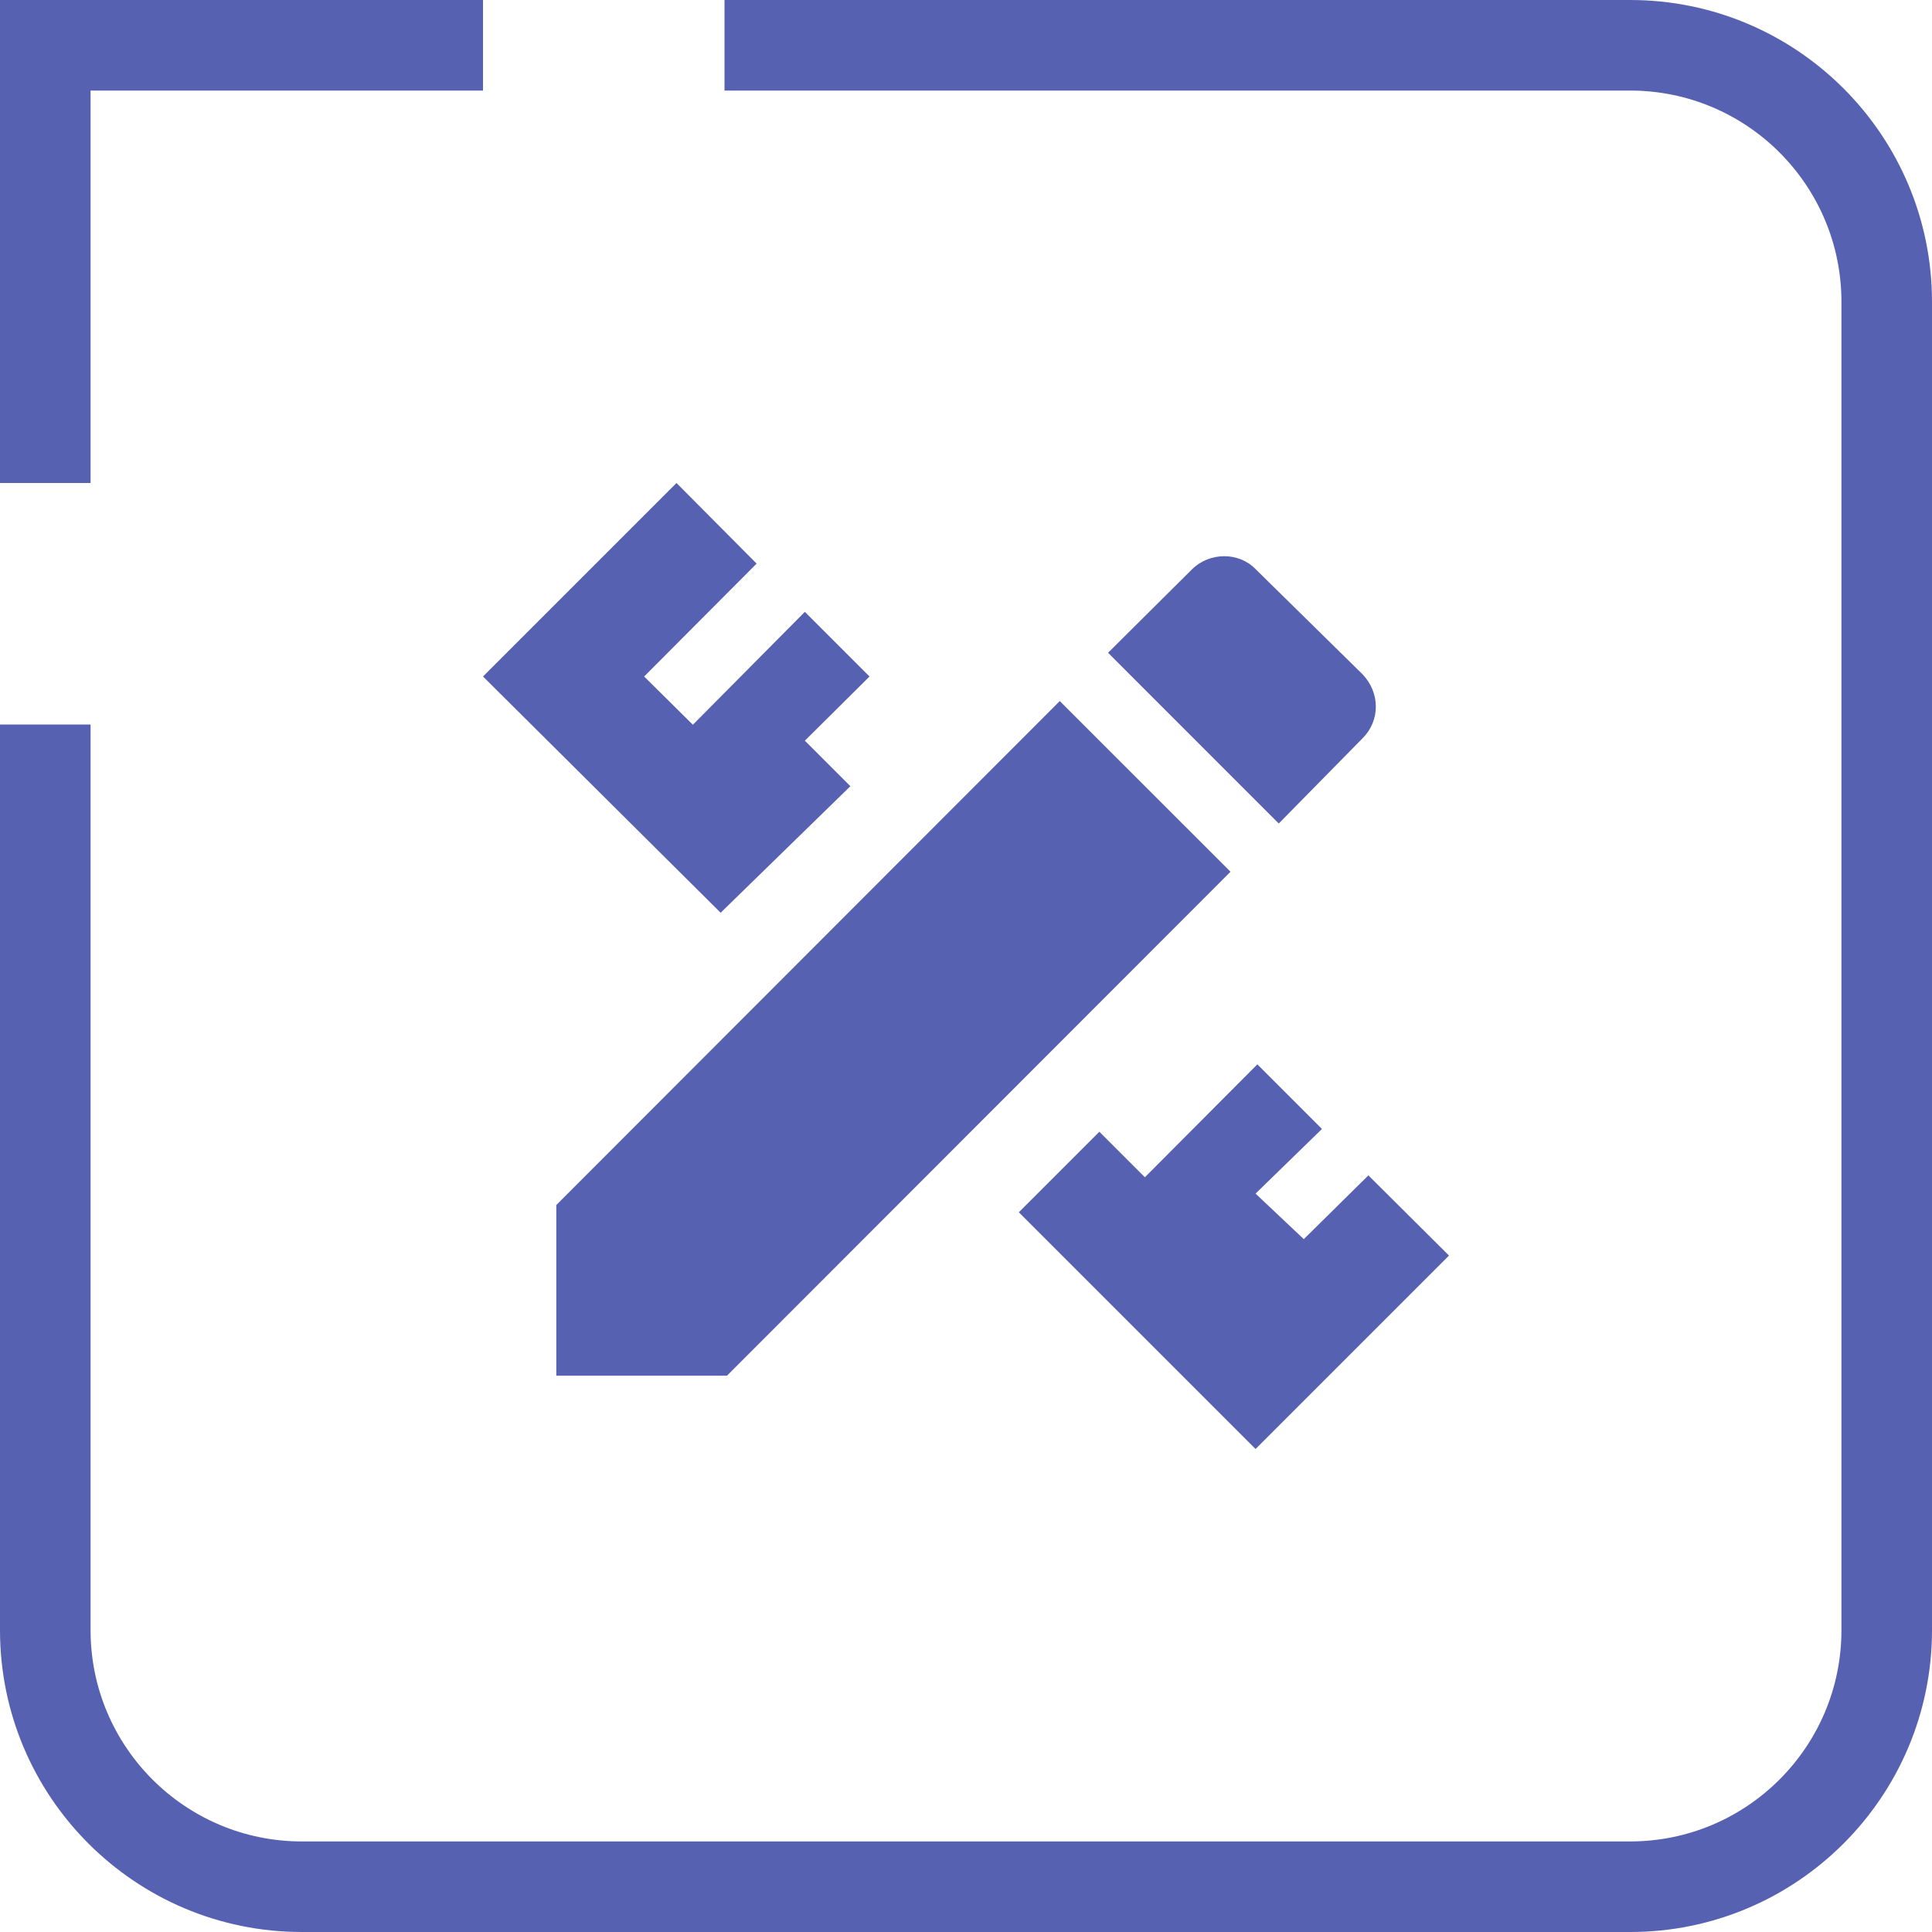 <?xml version="1.0" encoding="UTF-8" standalone="no"?>
<!DOCTYPE svg PUBLIC "-//W3C//DTD SVG 1.1//EN" "http://www.w3.org/Graphics/SVG/1.1/DTD/svg11.dtd">
<svg width="100%" height="100%" viewBox="0 0 32 32" version="1.1" xmlns="http://www.w3.org/2000/svg" xmlns:xlink="http://www.w3.org/1999/xlink" xml:space="preserve" xmlns:serif="http://www.serif.com/" style="fill-rule:evenodd;clip-rule:evenodd;stroke-linejoin:round;stroke-miterlimit:2;">
    <path d="M9.214,19.959L9.214,22.786L12.041,22.786L20.381,14.439L17.553,11.612L9.214,19.959ZM24,20.796L20.796,24L16.875,20.079L18.209,18.745L18.963,19.499L20.826,17.629L21.896,18.699L20.796,19.77L21.595,20.524L22.665,19.468L24,20.796ZM11.936,15.118L8,11.205L11.205,8L12.532,9.335L10.669,11.205L11.476,12.004L13.331,10.134L14.402,11.205L13.331,12.268L14.085,13.022L11.936,15.118ZM22.567,12.23C22.862,11.936 22.862,11.476 22.567,11.167L20.803,9.433C20.524,9.139 20.034,9.139 19.74,9.433L18.353,10.812L21.18,13.64L22.567,12.23Z" style="fill:rgb(87,97,178);fill-rule:nonzero;"/>
    <g transform="matrix(6.12323e-17,1,-1,6.12323e-17,32,2.98122e-08)">
        <path d="M1.5,20L1.5,5C1.5,3.068 3.068,1.5 5,1.5L27,1.5C28.932,1.5 30.5,3.068 30.5,5L30.5,27C30.5,28.932 28.932,30.5 27,30.5L12,30.5L12,32L27,32C29.76,32 32,29.76 32,27L32,5C32,2.24 29.76,0 27,0L5,0C2.24,0 0,2.24 0,5L0,20L1.5,20ZM1.5,24L0,24L0,32L8,32L8,30.5L1.5,30.5L1.5,24Z" style="fill:rgb(87,97,178);"/>
    </g>
</svg>
